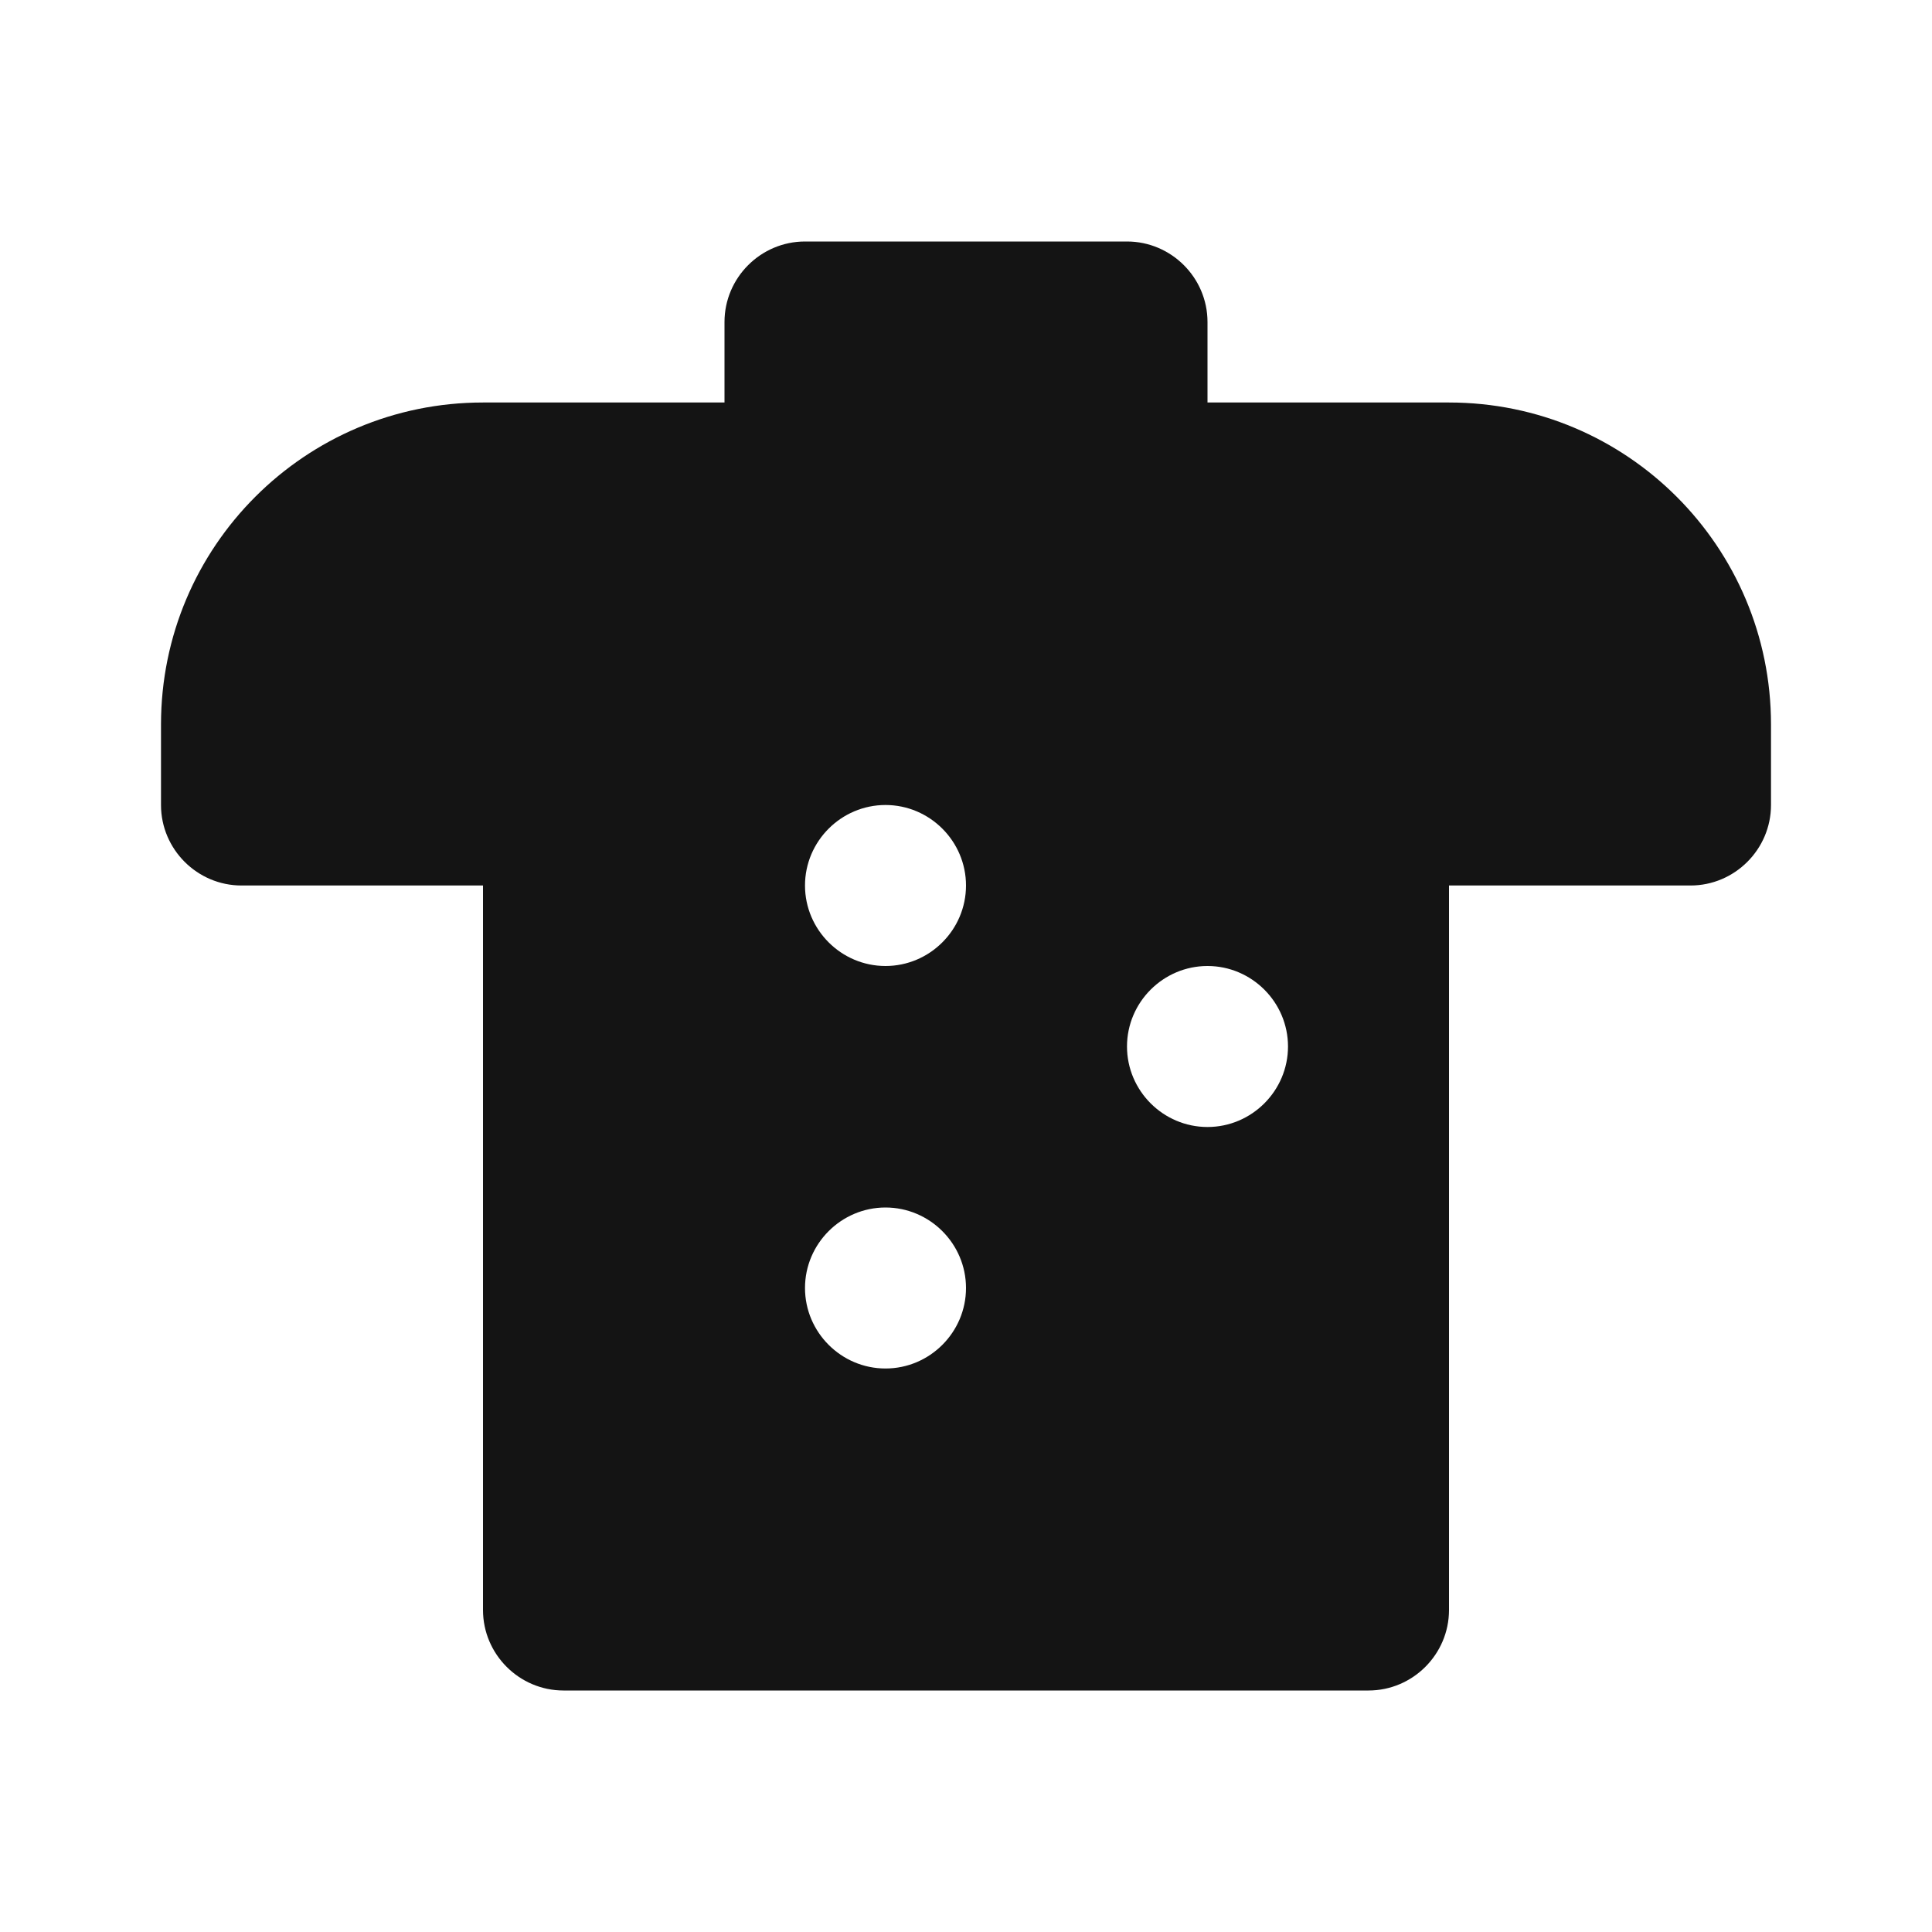 <svg width="24" height="24" viewBox="0 0 24 24" fill="none" xmlns="http://www.w3.org/2000/svg">
<path d="M18 5H15V4C15 3.45 14.55 3 14 3H10C9.45 3 9 3.45 9 4V5H6C3.79 5 2 6.79 2 9V10C2 10.55 2.45 11 3 11H6V20C6 20.55 6.45 21 7 21H17C17.55 21 18 20.55 18 20V11H21C21.55 11 22 10.55 22 10V9C22 6.79 20.21 5 18 5ZM11 17C10.45 17 10 16.55 10 16C10 15.45 10.45 15 11 15C11.55 15 12 15.45 12 16C12 16.55 11.55 17 11 17ZM11 12C10.45 12 10 11.55 10 11C10 10.45 10.45 10 11 10C11.55 10 12 10.45 12 11C12 11.55 11.55 12 11 12ZM15 14C14.45 14 14 13.55 14 13C14 12.45 14.45 12 15 12C15.55 12 16 12.45 16 13C16 13.55 15.55 14 15 14Z" fill="#141414"/>
</svg>
